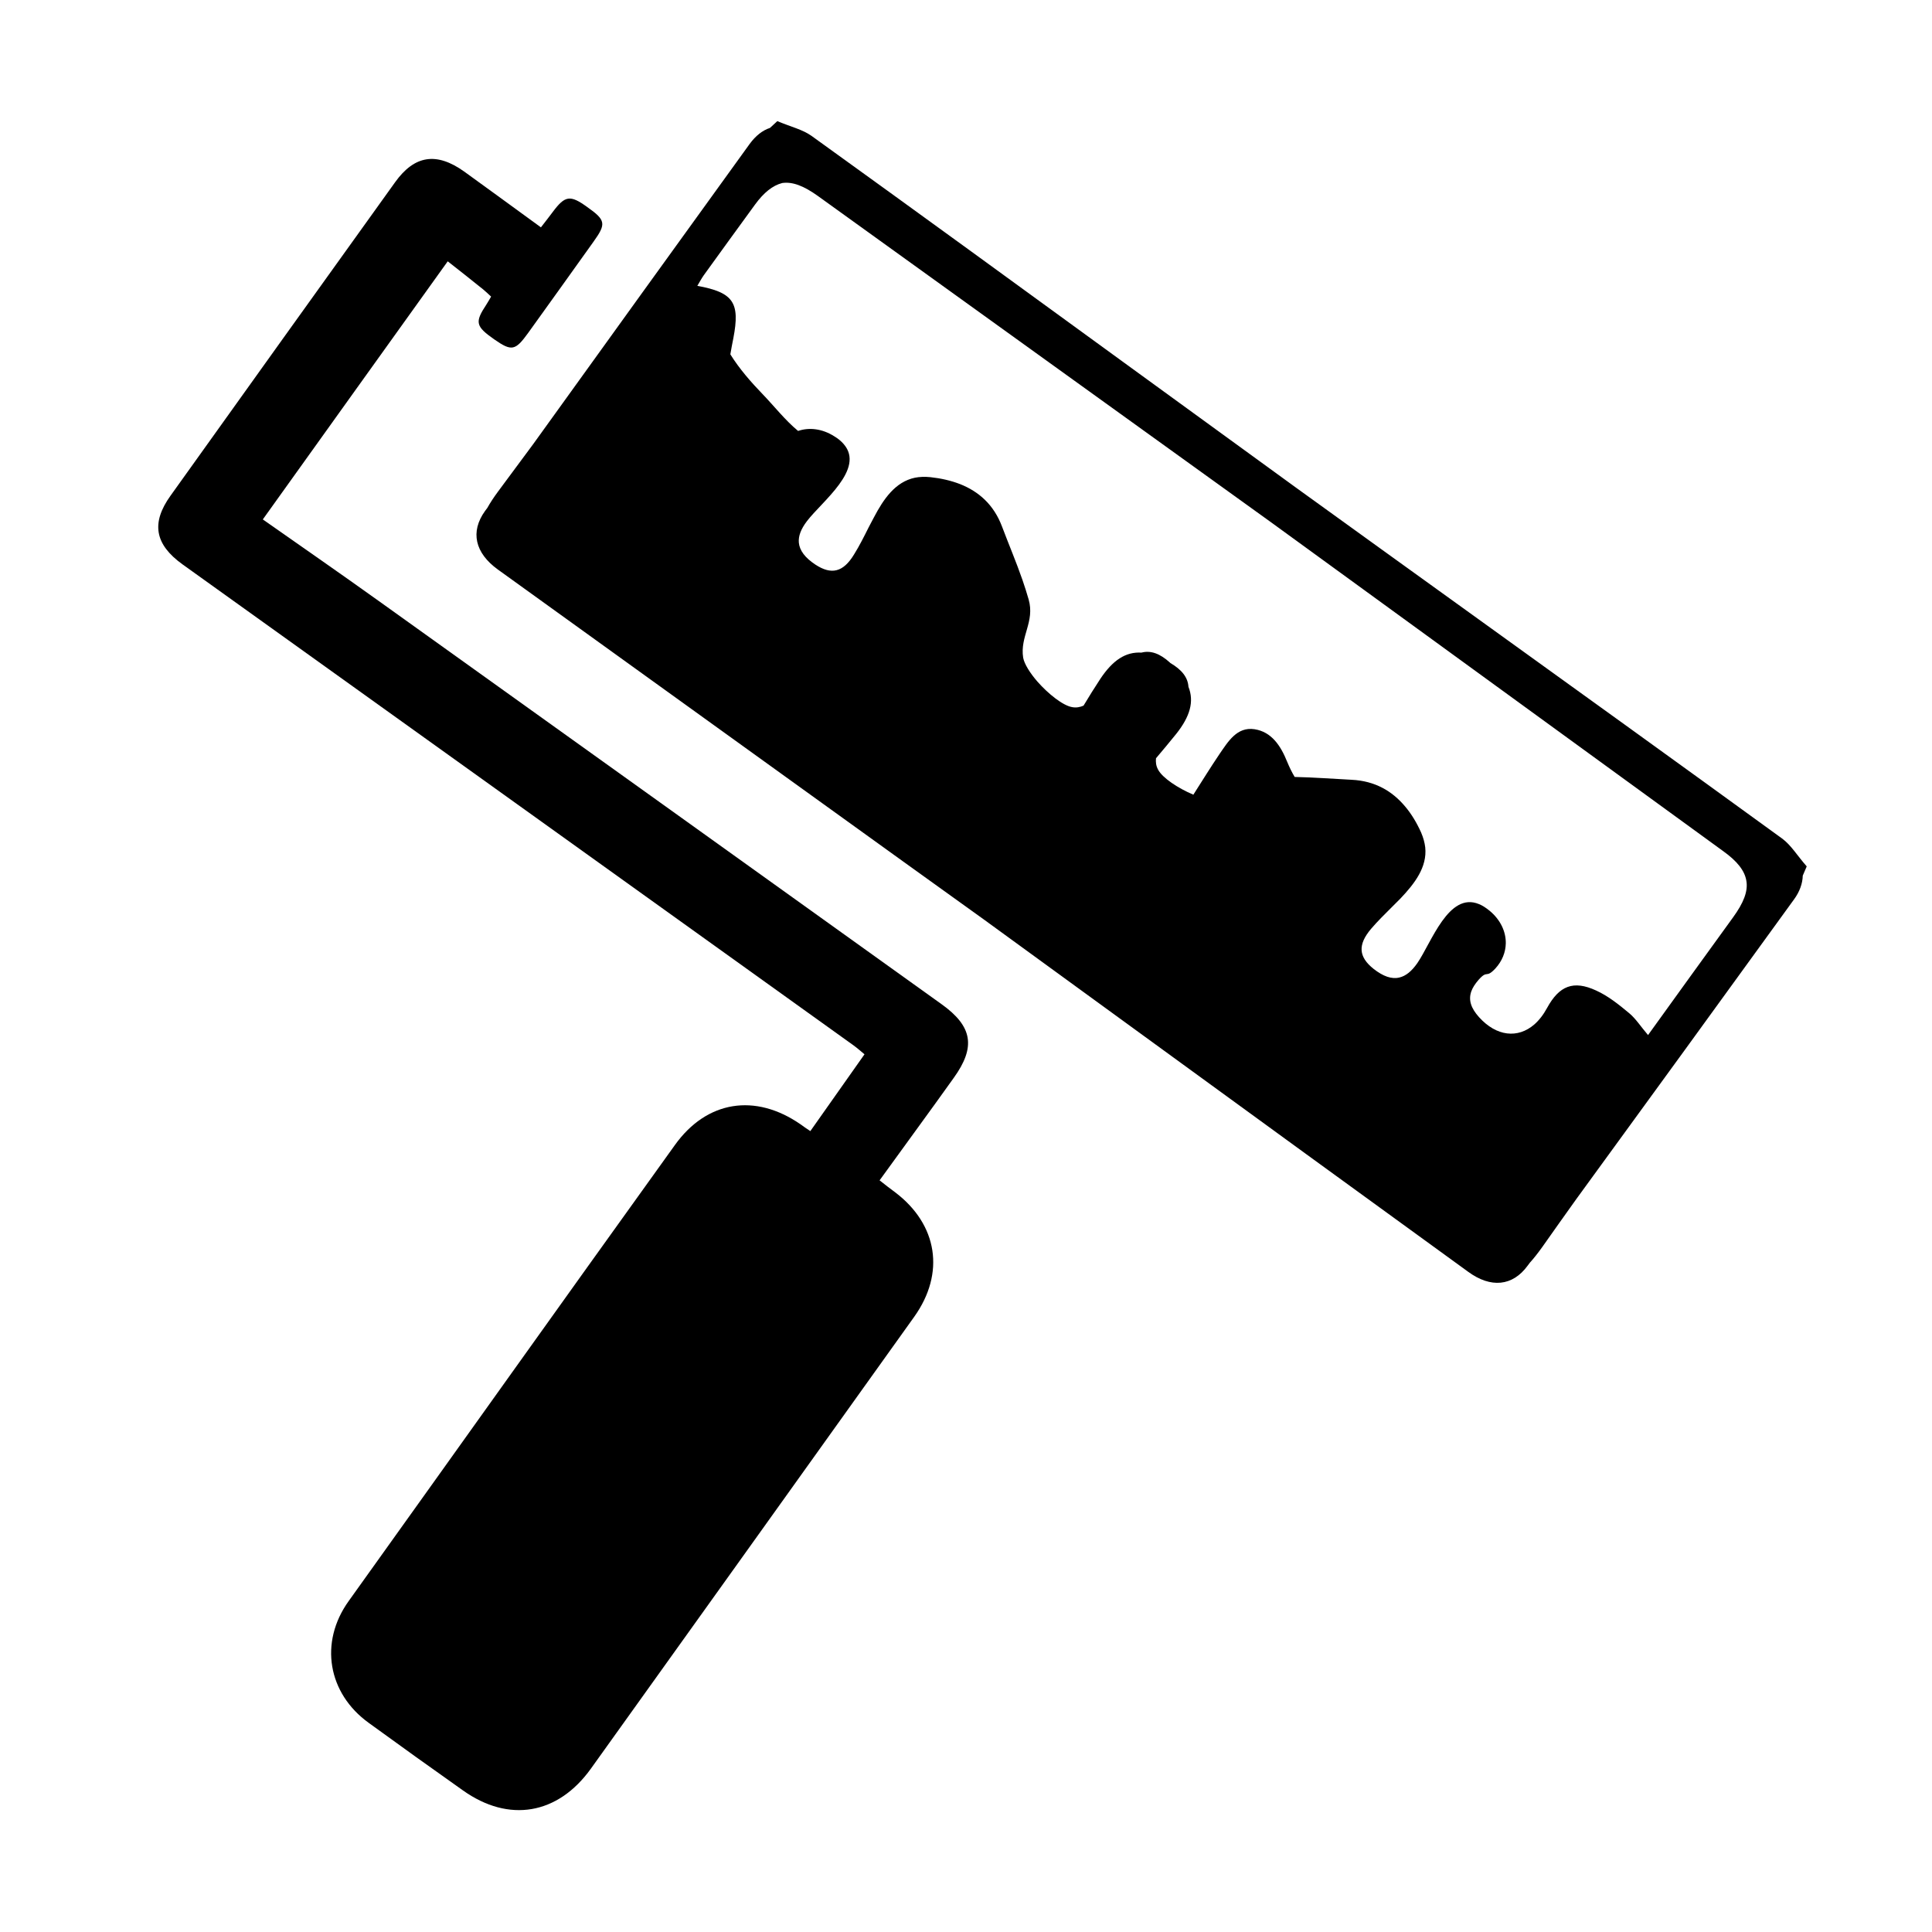 <?xml version="1.0" standalone="no"?><!DOCTYPE svg PUBLIC "-//W3C//DTD SVG 1.1//EN" "http://www.w3.org/Graphics/SVG/1.1/DTD/svg11.dtd"><svg t="1655208840741" class="icon" viewBox="0 0 1024 1024" version="1.1" xmlns="http://www.w3.org/2000/svg" p-id="8135" xmlns:xlink="http://www.w3.org/1999/xlink" width="200" height="200"><defs><style type="text/css"></style></defs><path d="M429.5 599.5c9.7-13.8 19-26.9 28.7-40.7-1.7-1.4-3.7-3.2-5.9-4.8-118.5-85-237-169.9-355.6-254.9-14.7-10.6-16.7-21.9-6.3-36.4 39.6-55.4 79.3-110.8 119-166.1 10.3-14.4 22-16.1 36.6-5.7 13.5 9.7 26.9 19.6 40.7 29.6 2.6-3.3 4.4-5.7 6.3-8.2 6.5-8.7 9.2-9.1 18.2-2.6 9.9 7 10.2 8.9 3.3 18.5-11.5 16.1-23 32.2-34.6 48.3-6.8 9.4-8.7 9.8-17.9 3.4-10-7-10.4-9.1-4.2-18.5 0.8-1.3 1.6-2.6 2.5-4.2-1.5-1.4-2.8-2.6-4.2-3.8-6.5-5.2-13-10.4-18.8-14.9-33.1 46.2-65.1 90.8-98 136.8 19.5 13.7 40.6 28.3 61.4 43.2 99.4 71.2 198.9 142.4 298.3 213.7 16.5 11.8 18.3 22.7 6.5 39.1-12.9 18.1-26.1 36-39.3 54.3 3.3 2.6 5.7 4.5 8.2 6.3 22.6 17.1 26.7 42.9 10.1 66.1-39.8 55.7-143.2 200.2-171.3 239.4-17.5 24.4-43.5 28.9-67.9 11.5-16.7-11.8-33.3-23.7-49.8-35.7-21.8-15.7-26.4-42.7-10.7-64.6 68.5-95.7 104.3-146.2 172.9-241.7 16.9-23.6 42.6-27.6 66.6-11 1.6 1.2 3.1 2.2 5.2 3.6z" p-id="8136"></path><path d="M950.8 476.8c3.1-4.2 4.6-8.6 4.7-12.7 0.7-1.6 1.4-3.2 2.1-4.9-5.1-5.8-8.3-11.3-13.1-14.8-55.2-40.1-110.6-80-166-119.9-30.5-22-61-43.9-91.4-65.9l-91.2-66.3C540.7 152.1 485.5 111.9 430.1 72c-4.8-3.4-11-4.8-18.1-7.8l-3.9 3.6c-4 1.3-7.6 4.2-10.7 8.4-38.3 53-76.6 106.1-114.8 159.2-6.2 8.4-12.4 16.8-18.6 25.1-2.3 3.1-4.2 6-5.7 8.7l-1.2 1.6c-8 11.1-5.3 22.3 6.7 31 57.5 41.4 114.9 82.8 172.4 124.2 28.4 20.5 56.8 40.9 85.2 61.3l84.9 61.8c57.3 41.7 114.5 83.4 171.9 125 11.9 8.7 23.5 7.7 31.5-3.3l1.2-1.6c2.1-2.3 4.2-5 6.5-8.2 6-8.5 12-17 18.1-25.5 38.5-52.8 76.9-105.7 115.3-158.7zM620 351.1c-5.2-4.7-10.1-6.5-15-5.2-8.4-0.5-15.2 4-21.8 13.9-3.1 4.7-6 9.4-8.9 14.2-1.8 0.8-3.8 1.2-6 0.8-4.9-0.8-12.7-7-18.5-13.6-3.9-4.5-6.9-9.3-7.5-12.6-1.8-11.3 6.3-19 2.9-30.9-1-3.5-2.1-6.9-3.3-10.4-3.3-9.5-7.3-18.9-10.8-28.2-4.4-11.7-12.4-18.6-22.2-22.5-4.9-1.9-10.2-3.1-15.8-3.7-3-0.3-5.7-0.2-8.2 0.3-10.4 2.2-16.6 11.3-21.7 21-1 1.8-1.9 3.7-2.9 5.5-2.4 4.8-4.8 9.6-7.6 14.1-5.8 9.6-12.1 11-20.6 5.4-5.4-3.6-8.3-7.4-8.7-11.6-0.3-3.5 1.1-7.2 4.3-11.4 8-10.5 30.9-27.6 19.5-40.8-1.3-1.5-2.9-2.9-5.1-4.2-6.3-4-13.2-4.8-19.1-2.8-6.8-5.6-13-13.5-18.8-19.5-6.1-6.3-12.4-13.5-17.1-21.1 0.5-2.9 1-5.7 1.6-8.6 3.6-18.8 0.1-24.2-19.1-27.7 1.2-2 2.2-3.9 3.4-5.6 9-12.5 18.1-25 27.2-37.5 4.6-6.3 9.3-10.1 14.4-11.4 5.4-0.8 11.4 1.5 18.8 6.8 80.1 57.7 160.3 115.4 240.4 173.1C753.6 335 833.5 393 913.3 451.1c7.4 5.3 11.4 10.3 12.3 15.7 1 5.6-1.5 11.8-7.1 19.5-14.9 20.5-29.7 41.1-45 62.3-3.8-4.4-6.4-8.6-10-11.6-5.4-4.5-11.1-9.1-17.5-12-12.1-5.6-19.6-2.5-26 9.2-2 3.7-4.3 6.6-6.8 8.8-8.7 7.5-20 6.4-29.3-3.9-4.2-4.7-5.7-9-4.1-13.6 0.7-2 2-4 3.9-6.2 4.9-5.5 3.7-0.5 8.8-5.9 3.7-4 5.5-8.7 5.6-13.4 0.1-6.2-2.8-12.5-8.6-17.3-2-1.6-3.8-2.8-5.6-3.5-16.1-6.7-25.2 20.4-32.7 31.3-3 4.3-6.1 6.8-9.5 7.6-4.1 1-8.6-0.6-13.7-4.6-7.9-6.3-8.5-12.7-1.3-21.2 3.5-4.1 7.3-7.8 11.1-11.6l4.4-4.4c7.6-8 14.3-16.7 13.2-27.2-0.3-2.5-1-5.1-2.2-7.9-2.3-5.1-5.1-9.8-8.5-13.8-6.8-8.1-15.9-13.5-28.3-14.1-9.9-0.5-20.1-1.3-30.2-1.5-1.5-2.5-2.8-5.2-4-8.1-3.4-8.4-8.2-15.8-17.3-17.2-9.3-1.4-14 6.6-18.5 13.1-4.8 7.1-9.3 14.4-13.9 21.6-8.1-3.4-16.4-8.9-18.7-13.3-1.1-2-1.3-4-1.1-6 3.6-4.3 7.2-8.5 10.7-12.9 7.4-9.3 9.6-17.2 6.5-25-0.3-5-3.6-9.1-9.6-12.6l-0.3-0.3z" p-id="8137"></path></svg>